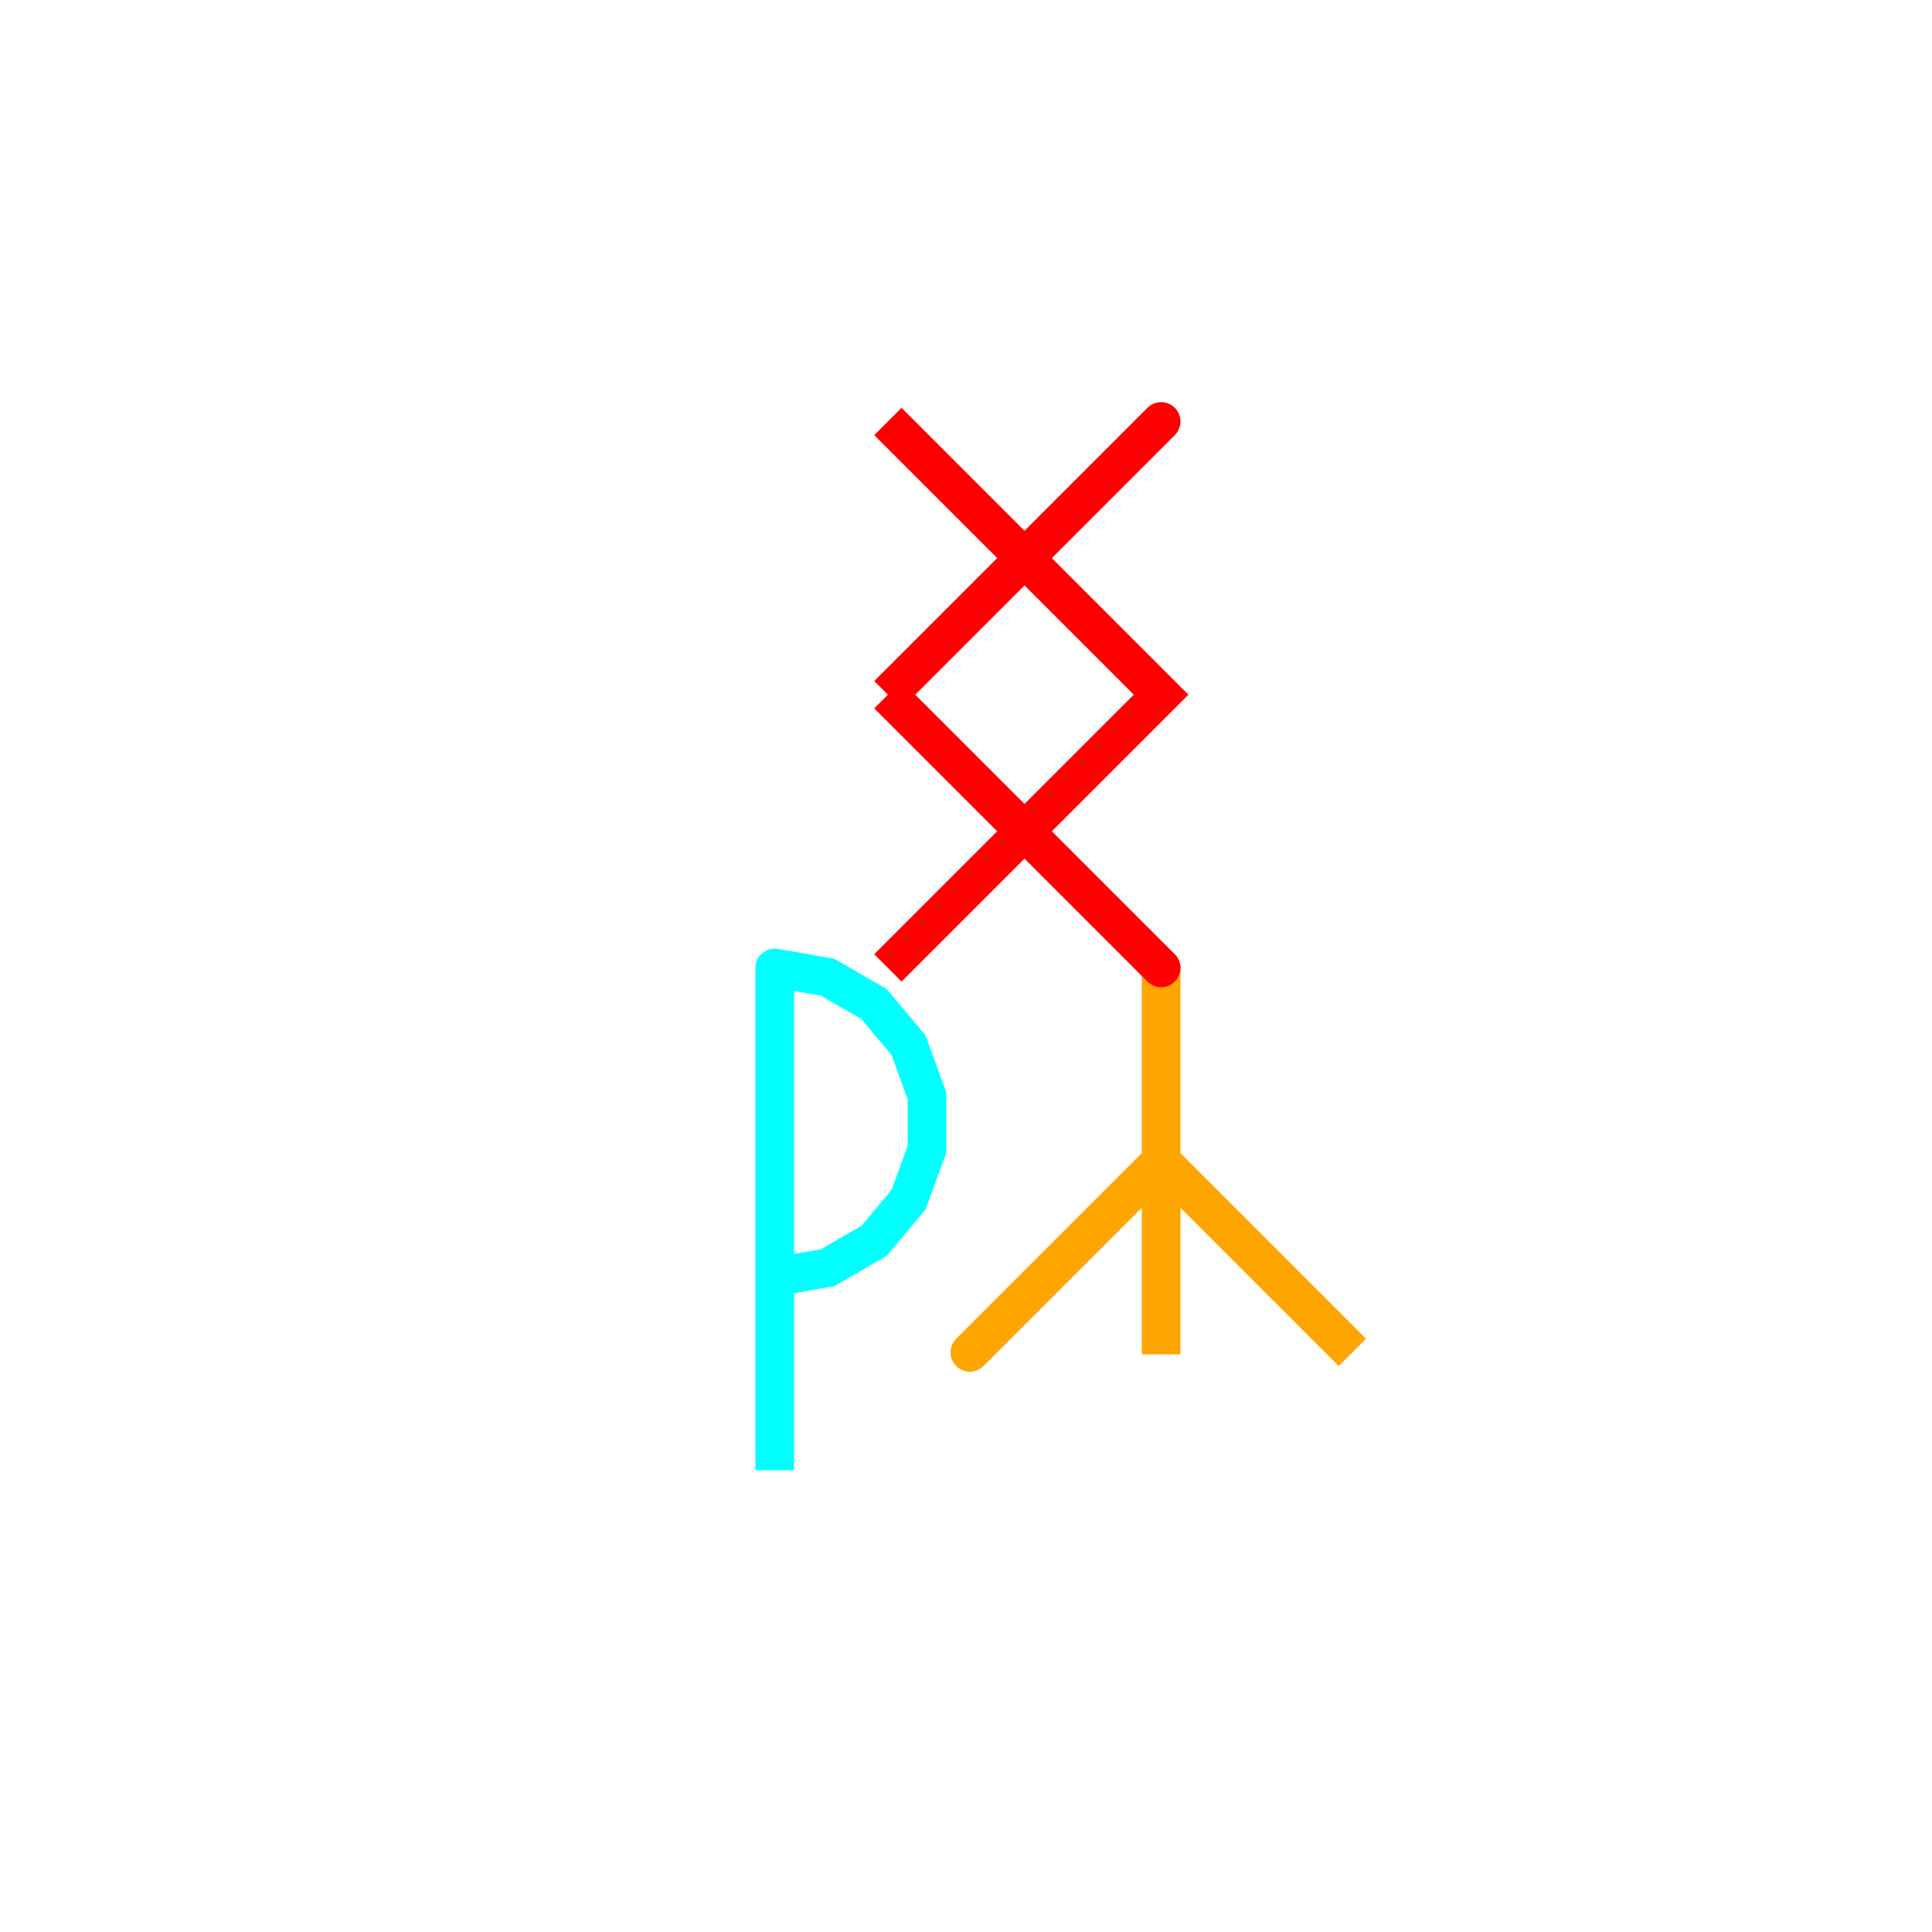 <?xml version="1.0" encoding="utf-8" ?>
<svg baseProfile="full" height="500px" version="1.1" width="500px" xmlns="http://www.w3.org/2000/svg" xmlns:ev="http://www.w3.org/2001/xml-events" xmlns:xlink="http://www.w3.org/1999/xlink"><defs><clipPath id="border_clip"><rect height="500" width="500" x="0" y="0" /></clipPath></defs><polyline clip-path="url(#border_clip)" fill="none" points="200.5,250.5 200.5,380.5 200.5,280.5 200.5,330.5 214.181,328.088 226.212,321.142 235.141,310.5 239.892,297.446 239.892,283.554 235.141,270.5 226.212,259.858 214.181,252.912 200.5,250.5" stroke="#00ffff" stroke-linecap="round" stroke-width="10" /><polyline clip-path="url(#border_clip)" fill="none" points="300.5,250.5 300.5,350.5 300.5,300.5 349.997,349.997 300.5,300.5 251.003,349.997" stroke="#ffa500" stroke-linecap="round" stroke-width="10" /><polyline clip-path="url(#border_clip)" fill="none" points="300.5,250.5 229.789,179.789 265.145,215.145 229.789,250.5 300.5,179.789 229.789,109.079 265.145,144.434 229.789,179.789 300.5,109.079" stroke="#ff0000" stroke-linecap="round" stroke-width="10" /></svg>